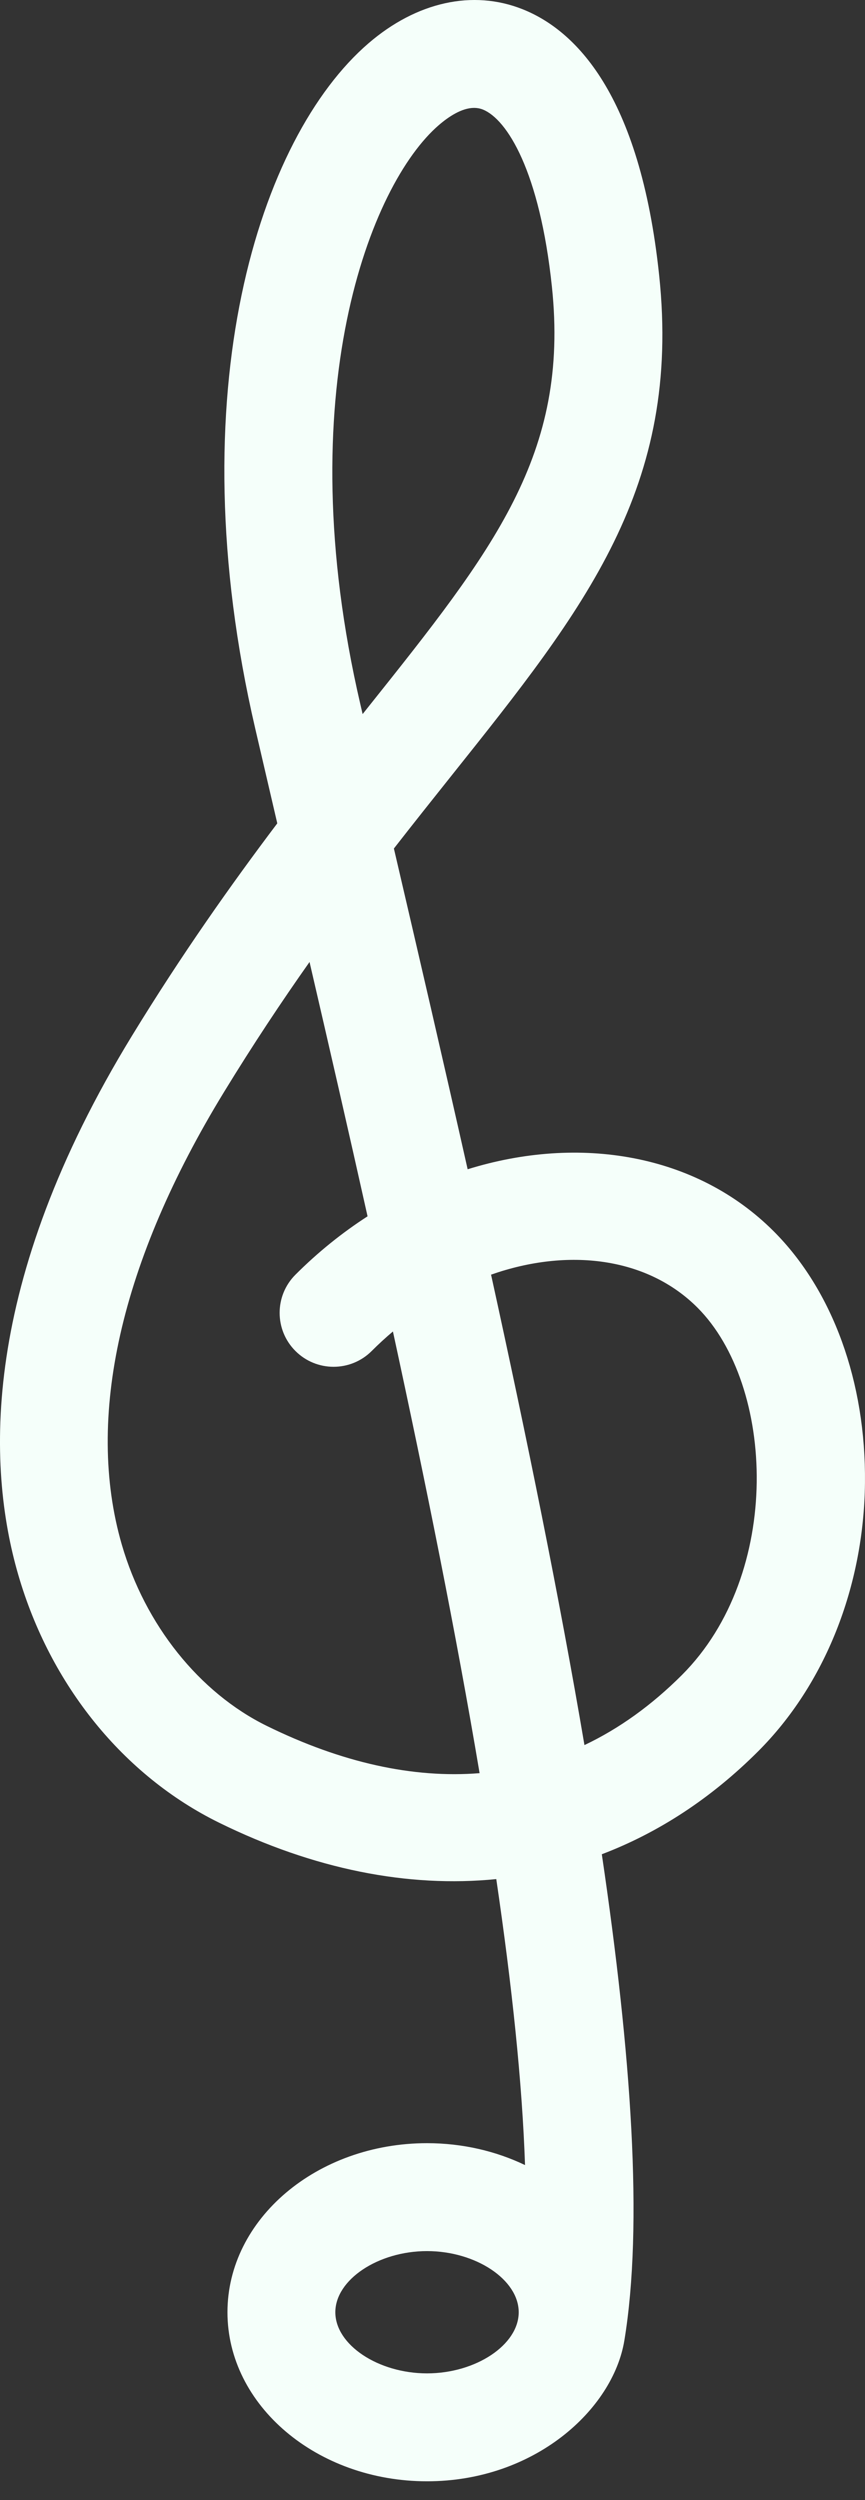 <?xml version="1.0" encoding="UTF-8"?>
<svg width="27px" height="78px" viewBox="0 0 27 78" version="1.1" xmlns="http://www.w3.org/2000/svg" xmlns:xlink="http://www.w3.org/1999/xlink">
    <rect x="0" y="0" width="27" height="78" fill="#333333" stroke="none"/>
    <!-- Generator: Sketch 51.3 (57544) - http://www.bohemiancoding.com/sketch -->
    <title>clef</title>
    <desc>Created with Sketch.</desc>
    <defs></defs>
    <g id="Page-1" stroke="none" stroke-width="1" fill="none" fill-rule="evenodd">
        <g id="clef" fill="#F5FFFA" fill-rule="nonzero">
            <path d="M26.999,46.264 C27.032,43.12 25.994,40.259 24.15,38.415 C21.734,35.999 18.087,35.396 14.597,36.48 C13.843,33.129 13.063,29.767 12.295,26.473 C12.919,25.672 13.525,24.912 14.11,24.178 C18.267,18.967 21.271,15.202 20.575,8.59 C19.974,2.888 17.924,0.927 16.309,0.287 C14.756,-0.33 13.004,0.058 11.502,1.351 C8.09,4.288 5.528,12.231 7.967,22.731 C8.194,23.706 8.423,24.693 8.655,25.688 C7.221,27.588 5.677,29.768 4.12,32.315 C-0.606,40.04 -0.42,45.723 0.569,49.129 C1.57,52.579 3.855,55.399 6.838,56.866 C9.799,58.322 12.739,58.901 15.491,58.626 C15.979,61.942 16.301,64.97 16.388,67.548 C15.484,67.115 14.44,66.865 13.329,66.865 C9.894,66.865 7.1,69.231 7.1,72.14 C7.1,75.048 9.894,77.414 13.329,77.414 C16.679,77.414 19.134,75.178 19.489,73.019 C20.081,69.421 19.709,64.09 18.785,57.851 C20.553,57.179 22.198,56.106 23.665,54.639 C25.75,52.555 26.965,49.502 26.999,46.264 Z M13.699,3.902 C14.001,3.642 14.413,3.366 14.8,3.366 C14.891,3.366 14.981,3.382 15.068,3.416 C15.827,3.717 16.848,5.345 17.227,8.943 C17.778,14.181 15.407,17.154 11.478,22.079 C11.426,22.145 11.372,22.212 11.319,22.279 C11.295,22.176 11.271,22.072 11.247,21.969 C8.997,12.281 11.557,5.746 13.699,3.902 Z M8.324,53.845 C6.22,52.809 4.529,50.696 3.802,48.191 C2.656,44.24 3.759,39.357 6.992,34.071 C7.898,32.589 8.791,31.247 9.662,30.013 C10.265,32.613 10.877,35.276 11.473,37.948 C10.682,38.458 9.925,39.066 9.222,39.769 C8.564,40.427 8.564,41.493 9.222,42.15 C9.879,42.807 10.945,42.807 11.602,42.15 C11.817,41.935 12.038,41.732 12.265,41.541 C13.294,46.29 14.241,50.988 14.97,55.321 C12.902,55.487 10.668,54.997 8.324,53.845 Z M13.329,74.047 C11.805,74.047 10.467,73.156 10.467,72.14 C10.467,71.124 11.805,70.232 13.329,70.232 C14.854,70.232 16.191,71.124 16.191,72.14 C16.191,73.156 14.854,74.047 13.329,74.047 Z M21.285,52.259 C20.34,53.203 19.323,53.933 18.243,54.445 C17.461,49.836 16.442,44.847 15.328,39.768 C17.732,38.923 20.197,39.223 21.769,40.795 C24.189,43.215 24.446,49.097 21.285,52.259 Z" id="XMLID_1281_"></path>
        </g>
    </g>
</svg>